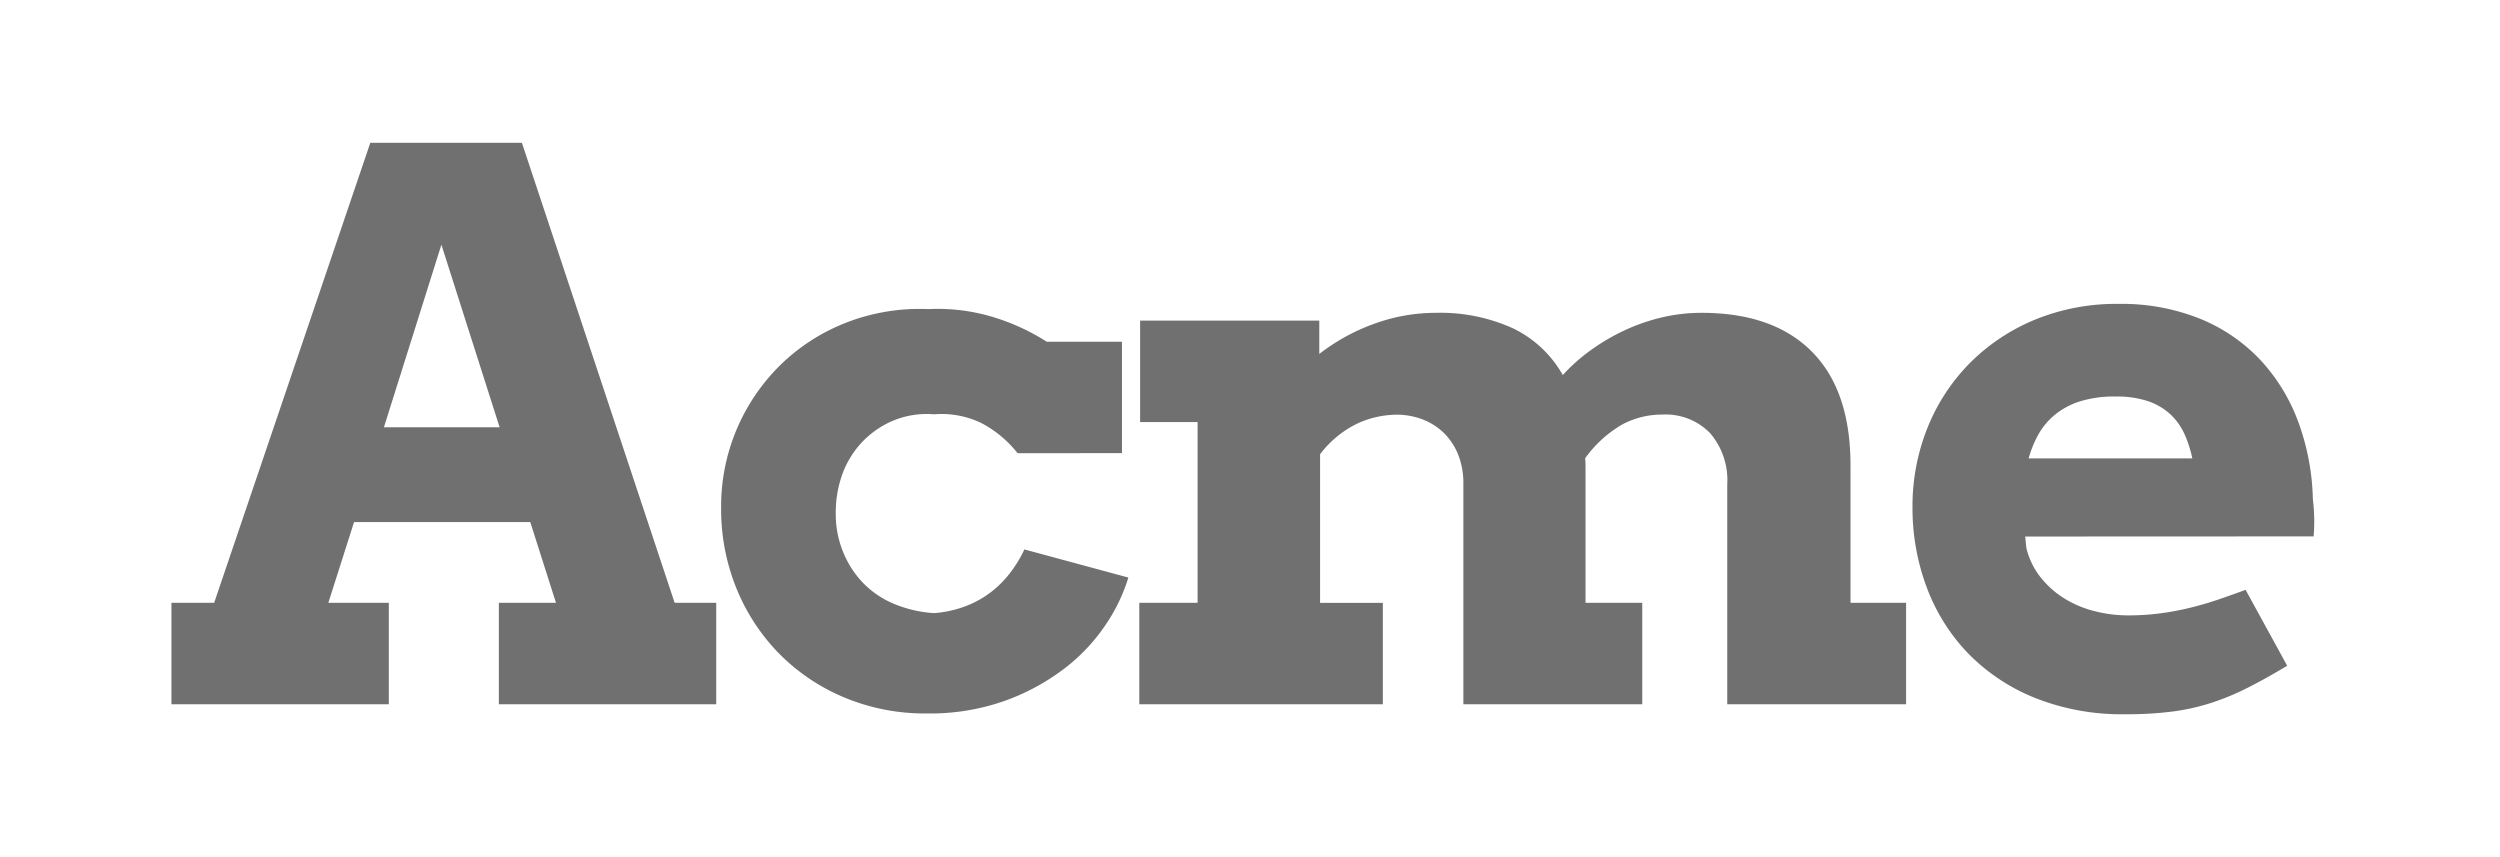 <svg xmlns="http://www.w3.org/2000/svg" width="175" height="60"><defs><clipPath id="a"><path d="M0 0h175v60H0z"/></clipPath></defs><g data-name="main-logo" clip-path="url(#a)"><path fill="rgba(255,255,255,0)" d="M0 0h175v60H0z"/><path data-name="logo-path" d="M34.919 42.197h4l-1.8-5.651H24.783l-1.8 5.651h4.234v7.1H12v-7.1h2.991l10.93-32.2h10.612l10.692 32.2h2.911v7.1H34.919zm-8.045-12.288h8.1l-4.076-12.78zm44.357 1.815a7.905 7.905 0 00-2.541-2.113 6.423 6.423 0 00-3.308-.609 6.146 6.146 0 00-2.792.415 6.425 6.425 0 00-2.17 1.452 6.541 6.541 0 00-1.416 2.216 7.869 7.869 0 00-.5 2.89 6.939 6.939 0 00.529 2.7 6.767 6.767 0 001.442 2.191 6.521 6.521 0 002.168 1.431 8.736 8.736 0 002.739.622 7.939 7.939 0 002.263-.506 6.977 6.977 0 001.813-1.037 7.235 7.235 0 001.363-1.426 8.852 8.852 0 00.887-1.491l7.278 1.97a12.216 12.216 0 01-1.548 3.24 12.882 12.882 0 01-2.858 3.072 15.469 15.469 0 01-4.181 2.294 15.654 15.654 0 01-5.518.907 14.633 14.633 0 01-5.8-1.128 13.95 13.95 0 01-4.552-3.072 14.047 14.047 0 01-2.978-4.556 14.7 14.7 0 01-1.072-5.625 13.858 13.858 0 011.1-5.535 13.921 13.921 0 013.03-4.459 13.691 13.691 0 014.594-2.97 14.152 14.152 0 015.783-.959 13.356 13.356 0 014.314.493 15.111 15.111 0 013.97 1.789h5.267v7.8zm8.577-9.281h12.543v2.333a13.98 13.98 0 013.811-2.1 12.568 12.568 0 014.367-.778 12.264 12.264 0 015.359 1.076 7.954 7.954 0 013.507 3.279 12.653 12.653 0 011.972-1.75 14.631 14.631 0 012.342-1.374 13.45 13.45 0 012.607-.907 12.03 12.03 0 012.792-.324q5.028 0 7.728 2.722t2.7 7.959v9.618h3.89v7.1h-12.518v-15.4a5.052 5.052 0 00-1.2-3.577 4.344 4.344 0 00-3.348-1.3 5.926 5.926 0 00-2.792.687 8.335 8.335 0 00-2.607 2.372q.026.285.026.583v9.535h3.97v7.1h-12.521v-15.45a5.379 5.379 0 00-.344-1.97 4.416 4.416 0 00-.953-1.5 4.348 4.348 0 00-1.442-.972 5.048 5.048 0 00-1.839-.376 6.7 6.7 0 00-2.739.57 7.168 7.168 0 00-2.713 2.2v10.4h4.393v7.098H79.751v-7.1h4.08V29.546h-4.023zm61.957 15.114l.079.8a5.308 5.308 0 00.992 2.048 6.518 6.518 0 001.654 1.478 7.441 7.441 0 002.117.894 9.461 9.461 0 002.355.3 17.168 17.168 0 002.263-.143 19.589 19.589 0 002.077-.389q1.006-.246 1.958-.57t1.932-.687l2.911 5.314q-1.508.907-2.766 1.542a17.978 17.978 0 01-2.527 1.05 15.348 15.348 0 01-2.7.609 25.056 25.056 0 01-3.335.194 16.446 16.446 0 01-6.352-1.154 13.614 13.614 0 01-4.671-3.124 13.356 13.356 0 01-2.885-4.614 15.8 15.8 0 01-.992-5.6 14.693 14.693 0 011.045-5.548 13.62 13.62 0 012.951-4.524 13.885 13.885 0 014.552-3.046 14.992 14.992 0 015.875-1.115 14.693 14.693 0 015.73 1.05 12.016 12.016 0 014.221 2.9 12.918 12.918 0 012.646 4.355 16.715 16.715 0 011.006 5.379 12.732 12.732 0 01.093 1.283q.013.635-.04 1.309zm6.325-9.8a8.013 8.013 0 00-2.527.35 5.244 5.244 0 00-1.76.959 4.889 4.889 0 00-1.138 1.387 7.753 7.753 0 00-.662 1.633h11.459a8.317 8.317 0 00-.529-1.659 4.4 4.4 0 00-.953-1.374 4.342 4.342 0 00-1.548-.946 6.767 6.767 0 00-2.342-.349z" fill="#707070"/></g></svg>